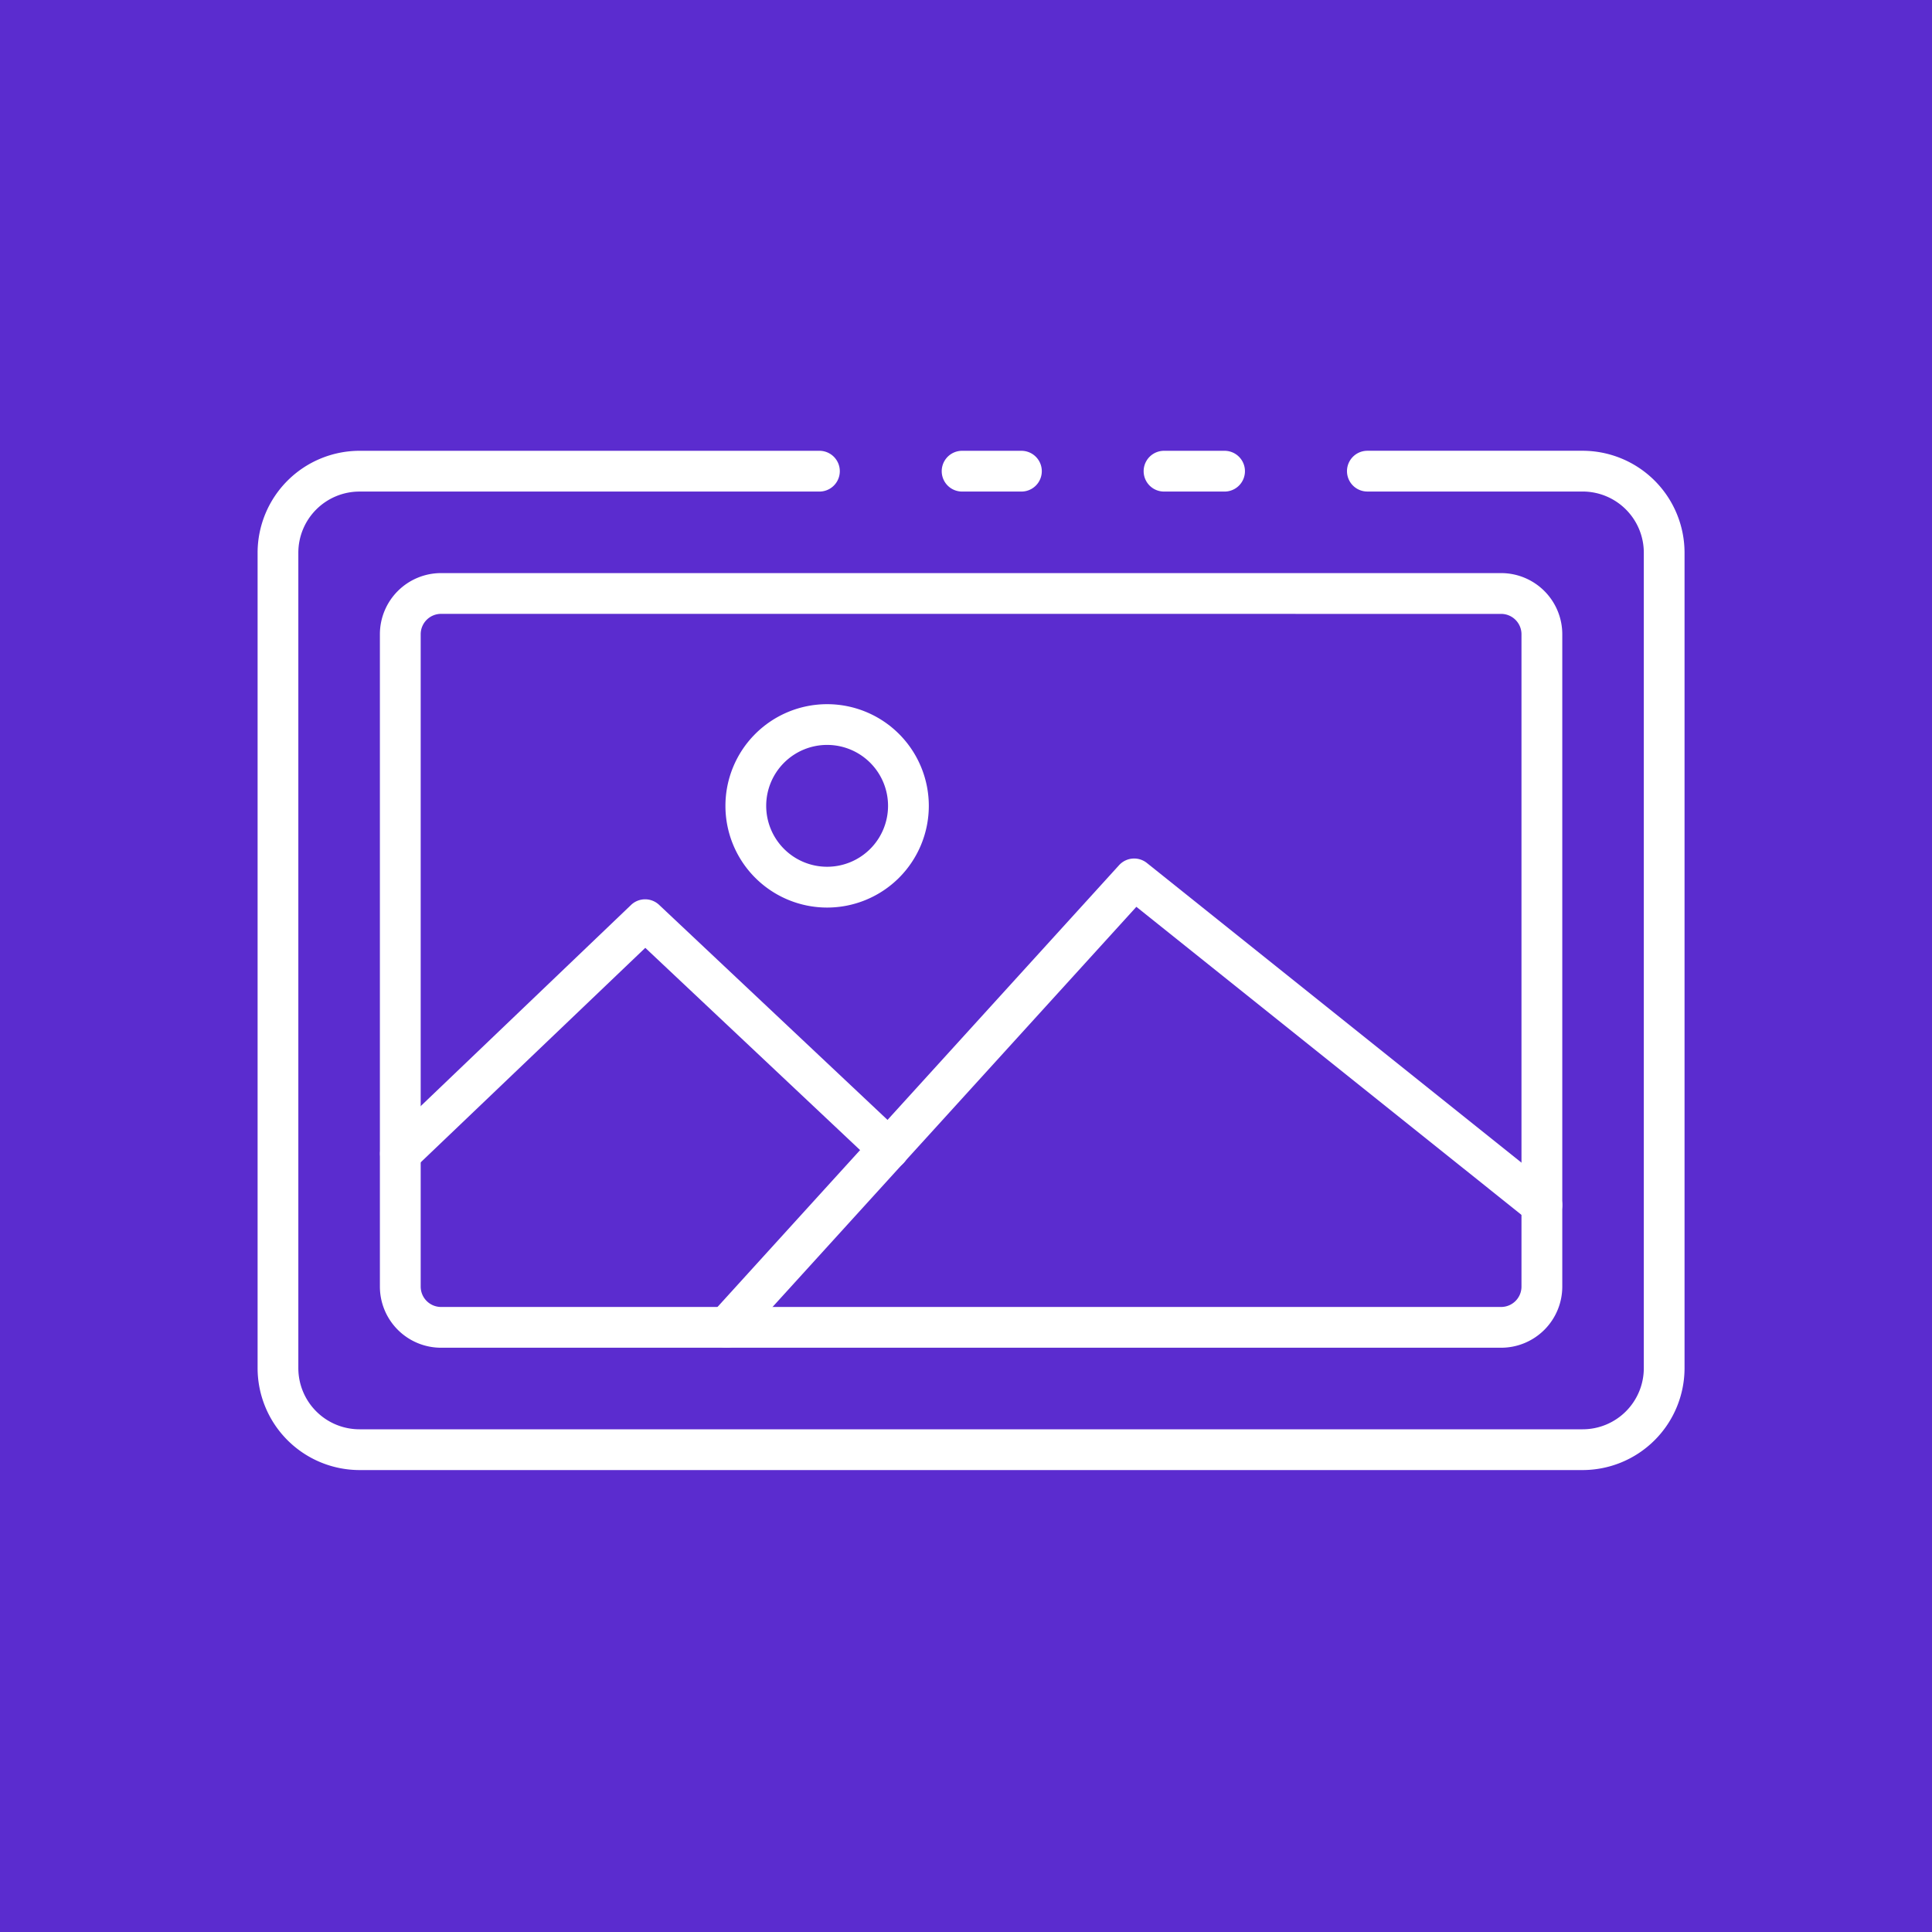 <svg xmlns="http://www.w3.org/2000/svg" width="60" height="60" viewBox="0 0 60 60">
  <g id="Grupo_1101652" data-name="Grupo 1101652" transform="translate(-180.051 -5152)">
    <rect id="Rectángulo_402785" data-name="Rectángulo 402785" width="60" height="60" transform="translate(180.051 5152)" fill="#5b2ccf"/>
    <g id="Grupo_1101651" data-name="Grupo 1101651" transform="translate(186.051 5153)">
      <path id="Trazado_877584" data-name="Trazado 877584" d="M47.983,14.266H46.1A.633.633,0,0,1,46.1,13h1.88a.633.633,0,1,1,0,1.266Z" transform="translate(-15.95 0)" fill="#fff"/>
      <path id="Trazado_877585" data-name="Trazado 877585" d="M43.15,44.654H5.165A3.169,3.169,0,0,1,2,41.488V16.165A3.169,3.169,0,0,1,5.165,13H19.448a.633.633,0,0,1,0,1.266H5.165a1.9,1.9,0,0,0-1.9,1.9V41.488a1.9,1.9,0,0,0,1.9,1.9H43.15a1.9,1.9,0,0,0,1.9-1.9V16.165a1.9,1.9,0,0,0-1.9-1.9H36.465a.633.633,0,0,1,0-1.266H43.15a3.169,3.169,0,0,1,3.165,3.165V41.488A3.169,3.169,0,0,1,43.15,44.654Z" fill="#fff"/>
      <path id="Trazado_877586" data-name="Trazado 877586" d="M38.035,14.266H36.193a.633.633,0,0,1,0-1.266h1.842a.633.633,0,1,1,0,1.266Z" transform="translate(-12.314 0)" fill="#fff"/>
      <path id="Trazado_877587" data-name="Trazado 877587" d="M42.819,43.057H9.9a1.9,1.9,0,0,1-1.9-1.9V20.9A1.9,1.9,0,0,1,9.9,19h32.92a1.9,1.9,0,0,1,1.9,1.9V41.158A1.9,1.9,0,0,1,42.819,43.057ZM9.9,20.266a.633.633,0,0,0-.633.633V41.158a.633.633,0,0,0,.633.633h32.92a.633.633,0,0,0,.633-.633V20.9a.633.633,0,0,0-.633-.633Z" transform="translate(-2.202 -2.202)" fill="#fff"/>
      <path id="Trazado_877588" data-name="Trazado 877588" d="M24.633,48.194a.633.633,0,0,1-.468-1.059L36.826,33.207a.633.633,0,0,1,.864-.068L50.352,43.268a.633.633,0,0,1-.791.989L37.363,34.5,25.1,47.987a.633.633,0,0,1-.468.207Z" transform="translate(-8.072 -7.338)" fill="#fff"/>
      <path id="Trazado_877589" data-name="Trazado 877589" d="M8.633,43.534A.633.633,0,0,1,8.2,42.443l7.6-7.268a.633.633,0,0,1,.872,0l7.565,7.122a.633.633,0,1,1-.868.922l-7.128-6.711L9.07,43.357a.633.633,0,0,1-.437.177Z" transform="translate(-2.201 -8.072)" fill="#fff"/>
      <path id="Trazado_877590" data-name="Trazado 877590" d="M28.108,31.745a3.158,3.158,0,1,1,3.158-3.158,3.158,3.158,0,0,1-3.158,3.158Zm0-5.051A1.892,1.892,0,1,0,30,28.586a1.892,1.892,0,0,0-1.892-1.892Z" transform="translate(-8.421 -4.56)" fill="#fff"/>
    </g>
  </g>
</svg>
